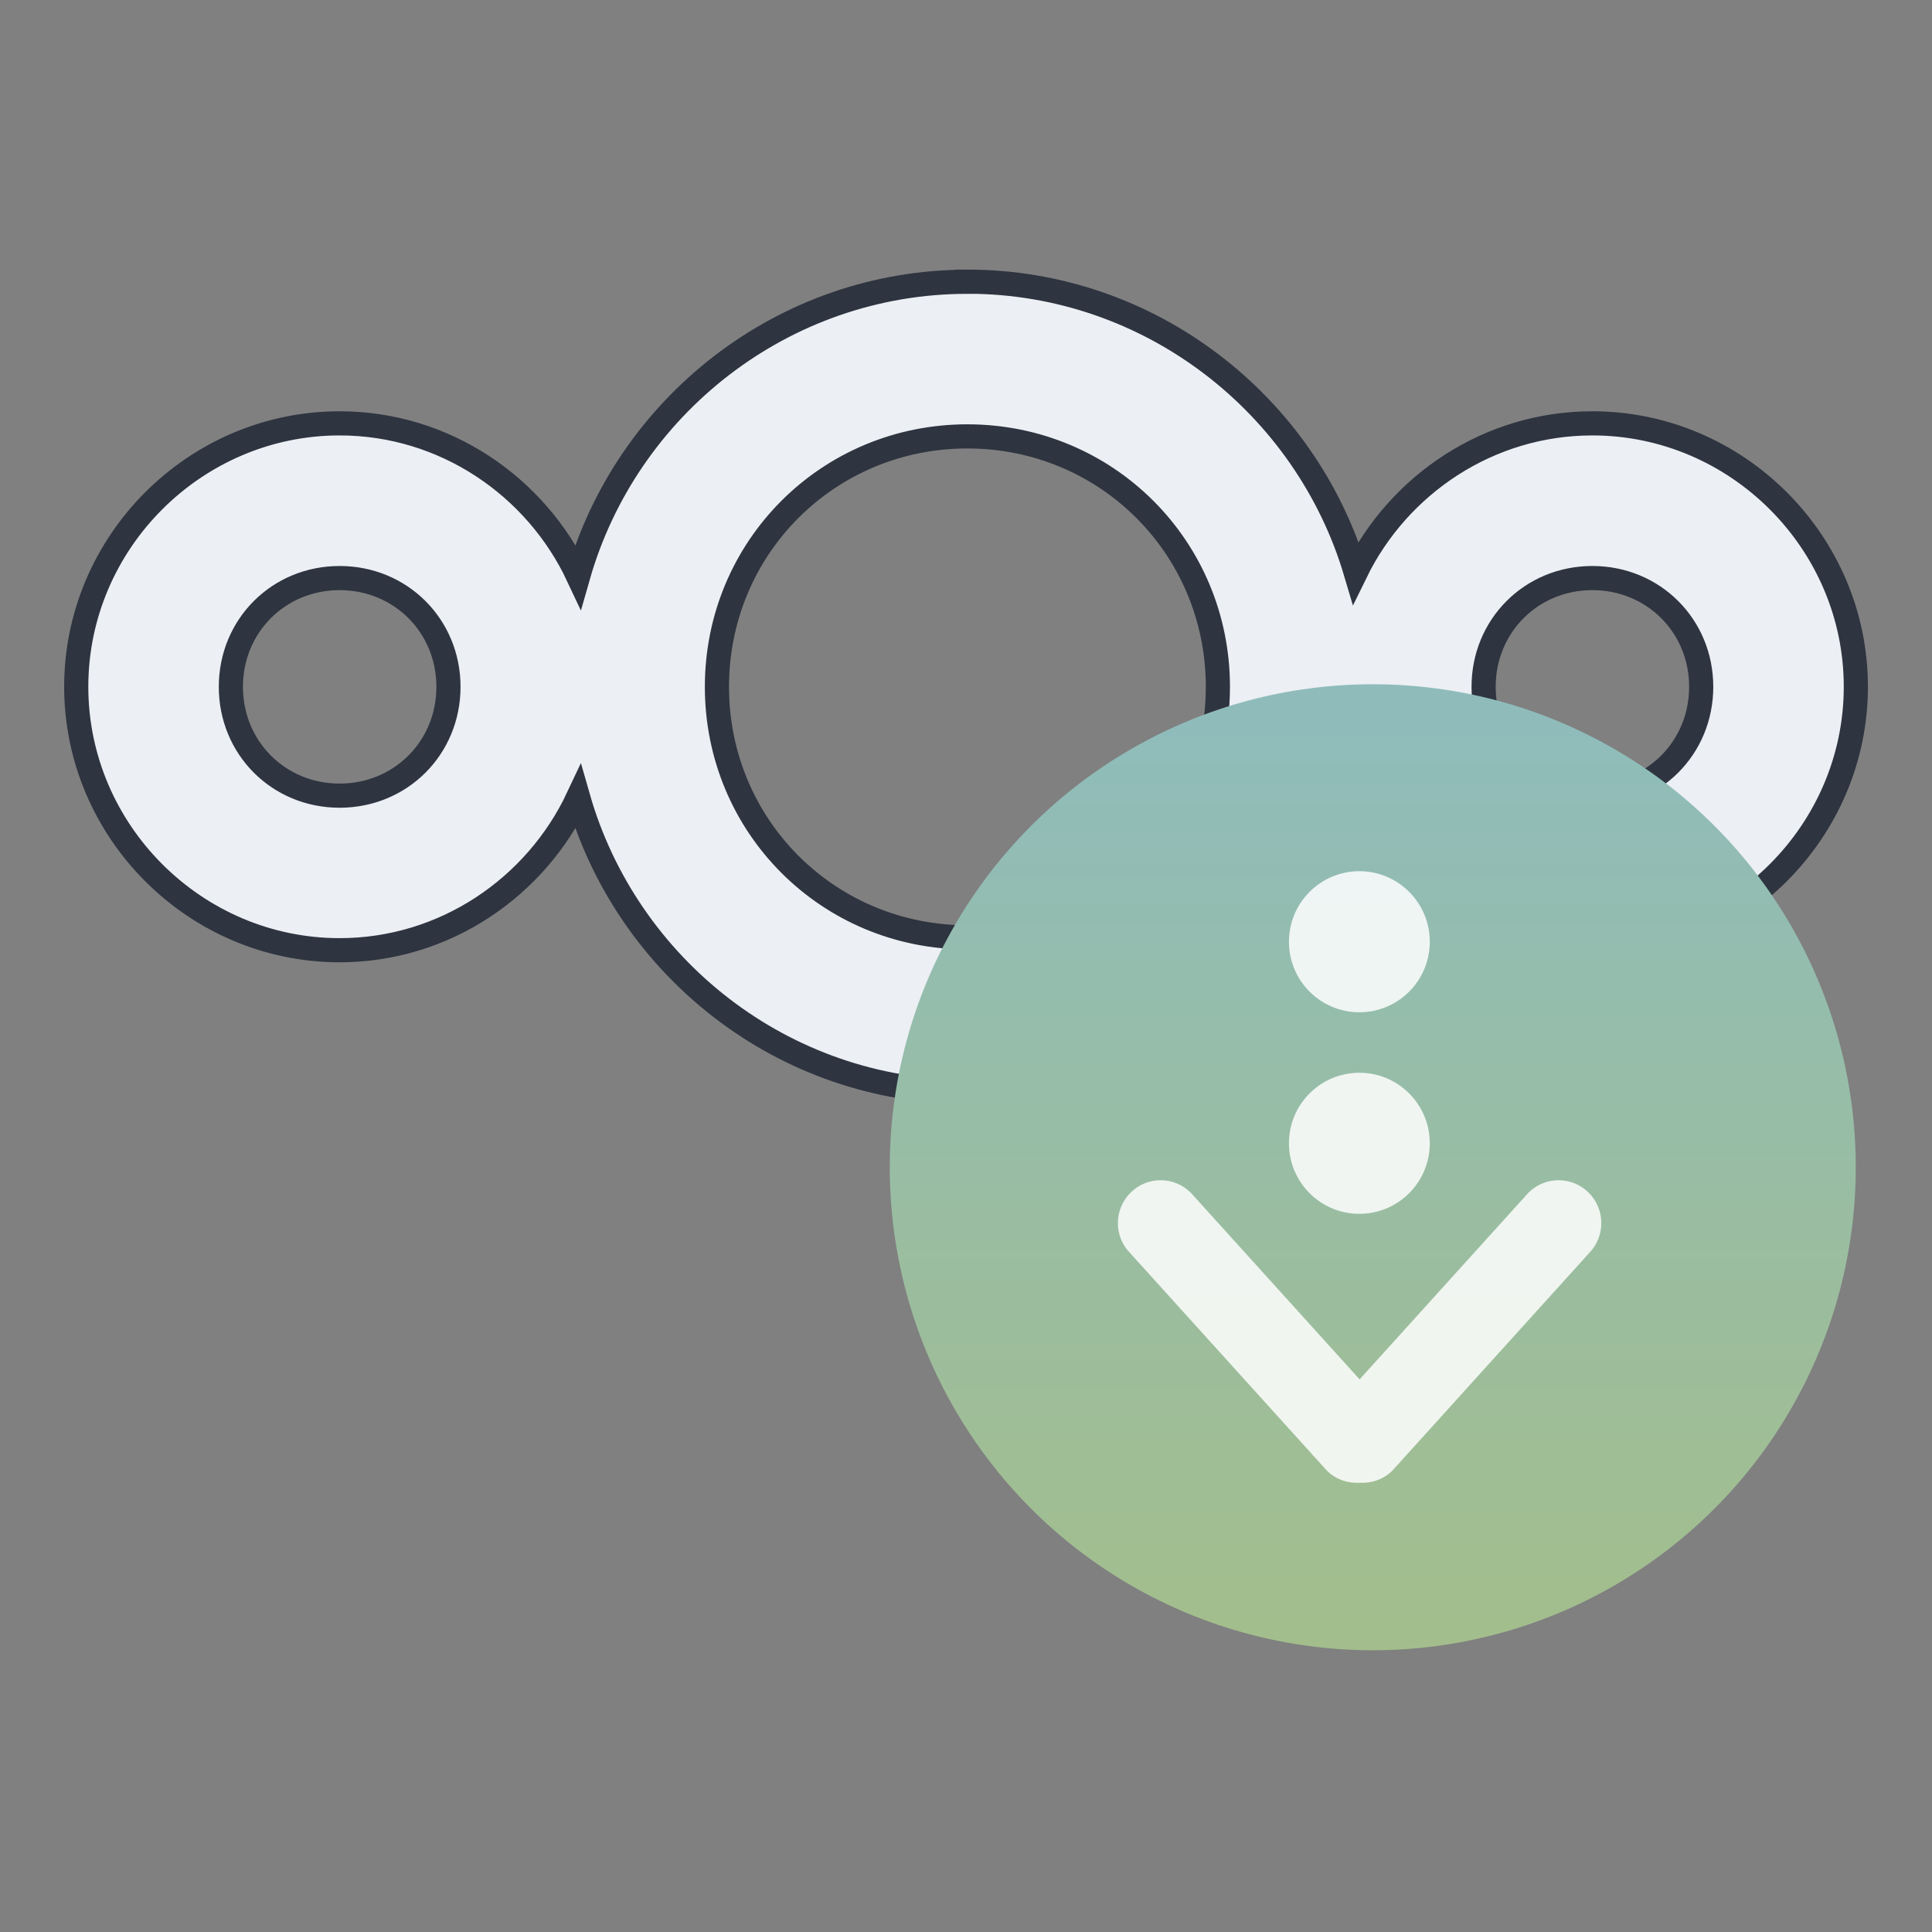 <svg version="1.1" viewBox="0 0 24 24" xmlns="http://www.w3.org/2000/svg">
 <rect x="0" y="0" width="24" height="24" fill="#808080" stroke="none"/>
 <defs>
  <style id="current-color-scheme" type="text/css">.ColorScheme-Text {
        color:#eceff4ff
      }</style>
  <linearGradient id="linearGradient4181" x1="399.99" x2="399.99" y1="545.14" y2="518.14" gradientTransform="matrix(.429 0 0 .429 -159.67 -213.41)" gradientUnits="userSpaceOnUse">
   <stop stop-color="#a3be8c" offset="0"/>
   <stop stop-color="#8fbcbb" offset="1"/>
  </linearGradient>
 </defs>
 <g transform="translate(5.053,-5)">
  <g transform="translate(-5.053,2.5)">
   <path class="ColorScheme-Text" d="m12.017 6c-2.291 0-4.234 1.553-4.835 3.658-0.523-1.116-1.657-1.899-2.963-1.899-1.796 0-3.272 1.476-3.272 3.272s1.476 3.273 3.272 3.273c1.306 0 2.439-0.783 2.963-1.899 0.602 2.105 2.544 3.659 4.835 3.659 2.275 0 4.207-1.53 4.824-3.612 0.533 1.091 1.653 1.852 2.94 1.852 1.796 0 3.273-1.477 3.273-3.273s-1.477-3.272-3.273-3.272c-1.287 0-2.407 0.76-2.94 1.851-0.617-2.081-2.55-3.611-4.824-3.611zm0 1.921c1.73 0 3.112 1.381 3.112 3.111s-1.382 3.112-3.112 3.112-3.111-1.382-3.111-3.112 1.381-3.111 3.111-3.111zm-7.798 1.76c0.758 0 1.352 0.593 1.352 1.351 0 0.758-0.594 1.352-1.352 1.352-0.758 0-1.351-0.594-1.351-1.352 0-0.758 0.593-1.351 1.351-1.351zm15.562 0c0.758 0 1.352 0.593 1.352 1.351 0 0.758-0.594 1.352-1.352 1.352-0.758 0-1.351-0.594-1.351-1.352 0-0.758 0.593-1.351 1.351-1.351z" color="#000000" color-rendering="auto" fill="currentColor" image-rendering="auto" shape-rendering="auto" stroke="#2e3440" stroke-width=".3"/>
  </g>
  <g transform="translate(0,5)">
   <circle cx="12" cy="14.5" r="6" fill="url(#linearGradient4181)"/>
   <g transform="matrix(.475 0 0 .475 -148.14 -244.29)" fill="#fff" fill-opacity=".851">
    <g transform="matrix(1.384,0,0,1.384,325.81,-900.23)" fill="#fff" fill-opacity=".851">
     <g transform="translate(-401.01,510.63)" fill="#fff" fill-opacity=".851">
      <g transform="translate(5.056,-5.251)" fill="#fff" fill-opacity=".851">
       <g transform="translate(-11.317,5.883)" fill="#fff" fill-opacity=".851" stroke="#000" stroke-opacity=".8">
        <g transform="translate(1.873 -.284)" fill="#fff" fill-opacity=".851">
         <g transform="matrix(.786 0 0 .784 93.526 112.35)" fill="#fff" fill-opacity=".851">
          <path id="Download" d="m412.39 537.33c-0.401-0.404-1.052-0.404-1.453 0l-4.057 4.497-4.057-4.497c-0.402-0.404-1.052-0.404-1.453 0-0.402 0.404-0.402 1.058 0 1.461l4.719 5.231c0.217 0.218 0.506 0.314 0.791 0.296 0.284 0.018 0.574-0.078 0.791-0.296l4.719-5.231c0.401-0.404 0.401-1.058 0-1.461zm-5.516-4.351c0.935 0 1.693-0.761 1.693-1.7 0-0.939-0.758-1.7-1.693-1.7s-1.693 0.761-1.693 1.7c0 0.939 0.758 1.7 1.693 1.7zm0 4.858c0.935 0 1.693-0.761 1.693-1.7s-0.758-1.7-1.693-1.7-1.693 0.761-1.693 1.7 0.758 1.7 1.693 1.7z" fill="#fff" fill-opacity=".851" stroke="none"/>
         </g>
        </g>
       </g>
      </g>
     </g>
    </g>
   </g>
  </g>
 </g>
</svg>
